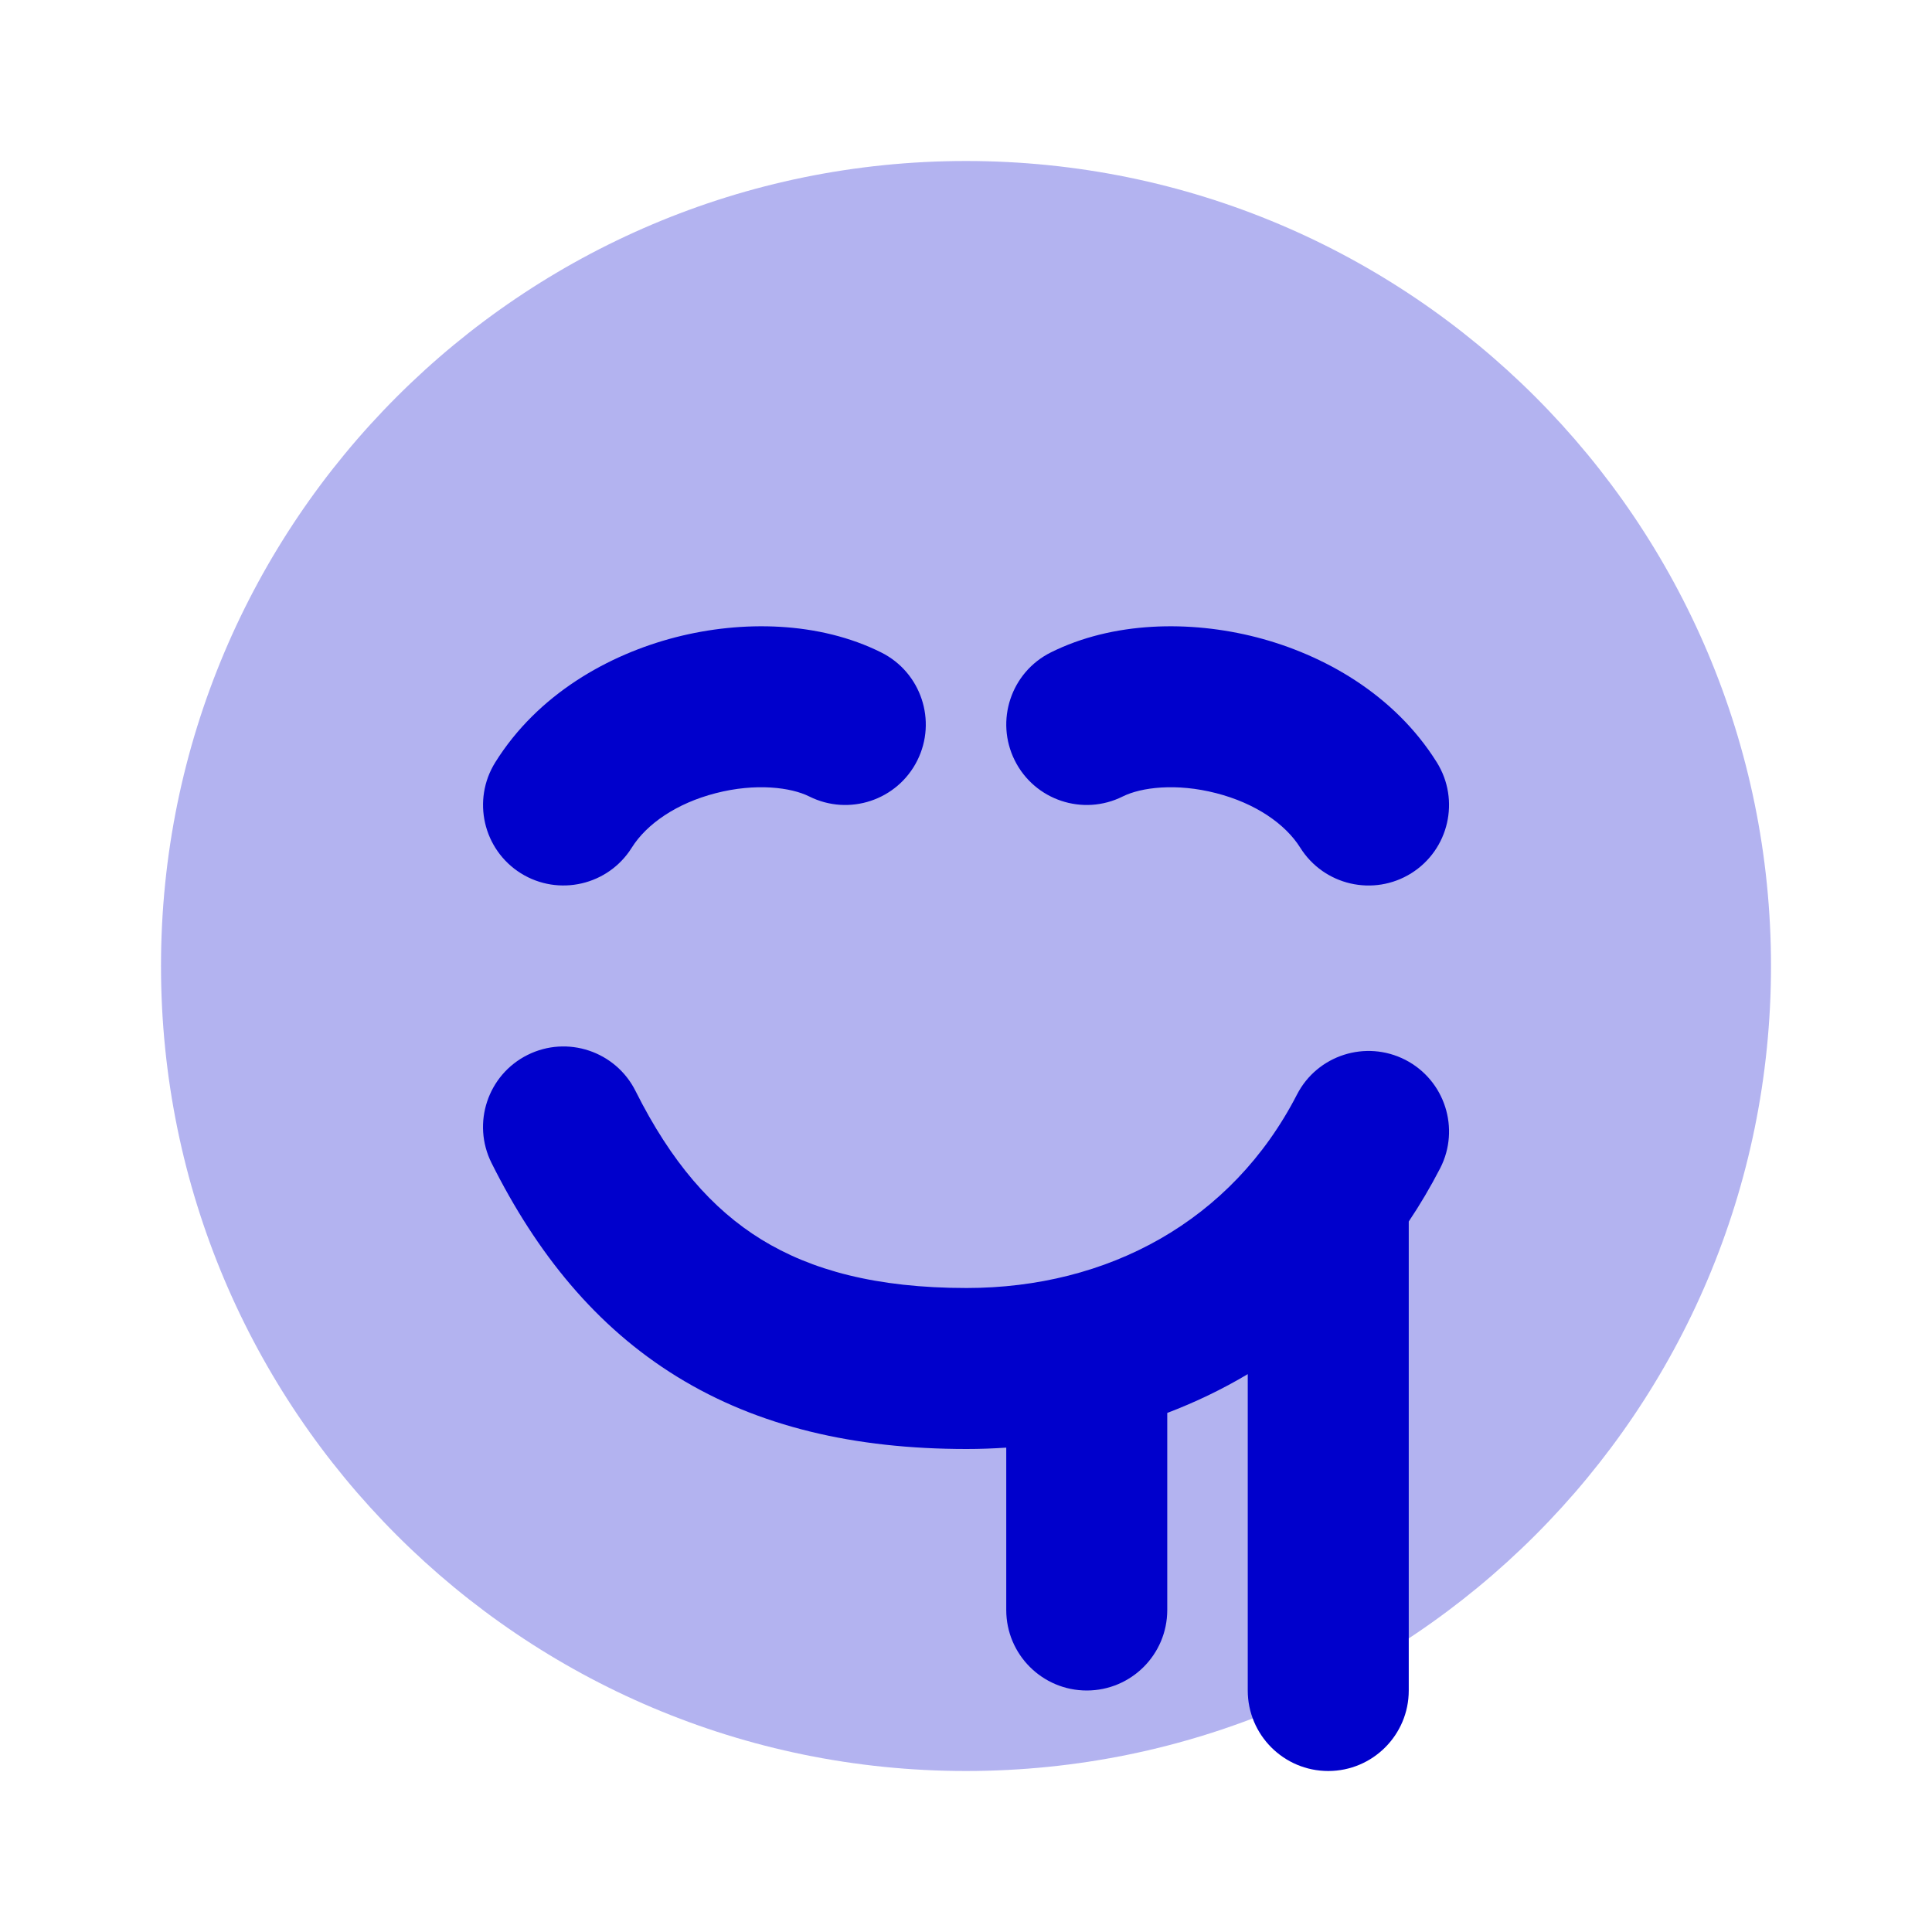 <svg width="24" height="24" viewBox="0 0 24 24" fill="none" xmlns="http://www.w3.org/2000/svg">
<path opacity="0.3" d="M12 2C6.477 2 2 6.477 2 12C2 17.523 6.477 22 12 22C17.523 22 22 17.523 22 12C22 6.477 17.523 2 12 2Z" fill="#0000CC"/>
<path fill-rule="evenodd" clip-rule="evenodd" d="M8.892 9.853C8.405 9.978 8.033 10.235 7.848 10.53C7.555 10.998 6.938 11.14 6.47 10.848C6.002 10.555 5.86 9.938 6.153 9.469C6.681 8.624 7.559 8.131 8.394 7.916C9.219 7.704 10.176 7.72 10.947 8.105C11.441 8.352 11.642 8.953 11.395 9.447C11.148 9.941 10.547 10.141 10.053 9.894C9.825 9.78 9.388 9.725 8.892 9.853ZM15.607 7.916C16.441 8.131 17.319 8.624 17.848 9.469C18.141 9.938 17.999 10.555 17.531 10.848C17.062 11.141 16.445 10.998 16.152 10.53C15.967 10.235 15.595 9.978 15.108 9.853C14.612 9.725 14.176 9.78 13.947 9.894C13.453 10.141 12.853 9.941 12.606 9.447C12.359 8.953 12.559 8.352 13.053 8.105C13.825 7.72 14.781 7.704 15.607 7.916ZM6.553 13.105C7.047 12.858 7.648 13.059 7.895 13.553C8.335 14.432 8.845 15.02 9.459 15.398C10.075 15.777 10.883 16 12.007 16C13.761 16 15.302 15.17 16.111 13.598C16.363 13.107 16.966 12.914 17.458 13.166C17.949 13.419 18.142 14.022 17.89 14.513C17.77 14.745 17.64 14.965 17.5 15.174V21C17.5 21.552 17.052 22 16.5 22C15.948 22 15.5 21.552 15.5 21V17.07C15.181 17.26 14.847 17.42 14.5 17.552V20C14.5 20.552 14.053 21 13.5 21C12.948 21 12.5 20.552 12.5 20V17.983C12.337 17.994 12.172 18 12.007 18C10.616 18 9.42 17.723 8.411 17.102C7.401 16.48 6.666 15.567 6.106 14.447C5.859 13.953 6.059 13.352 6.553 13.105Z" fill="#0000CC"/>
</svg>
